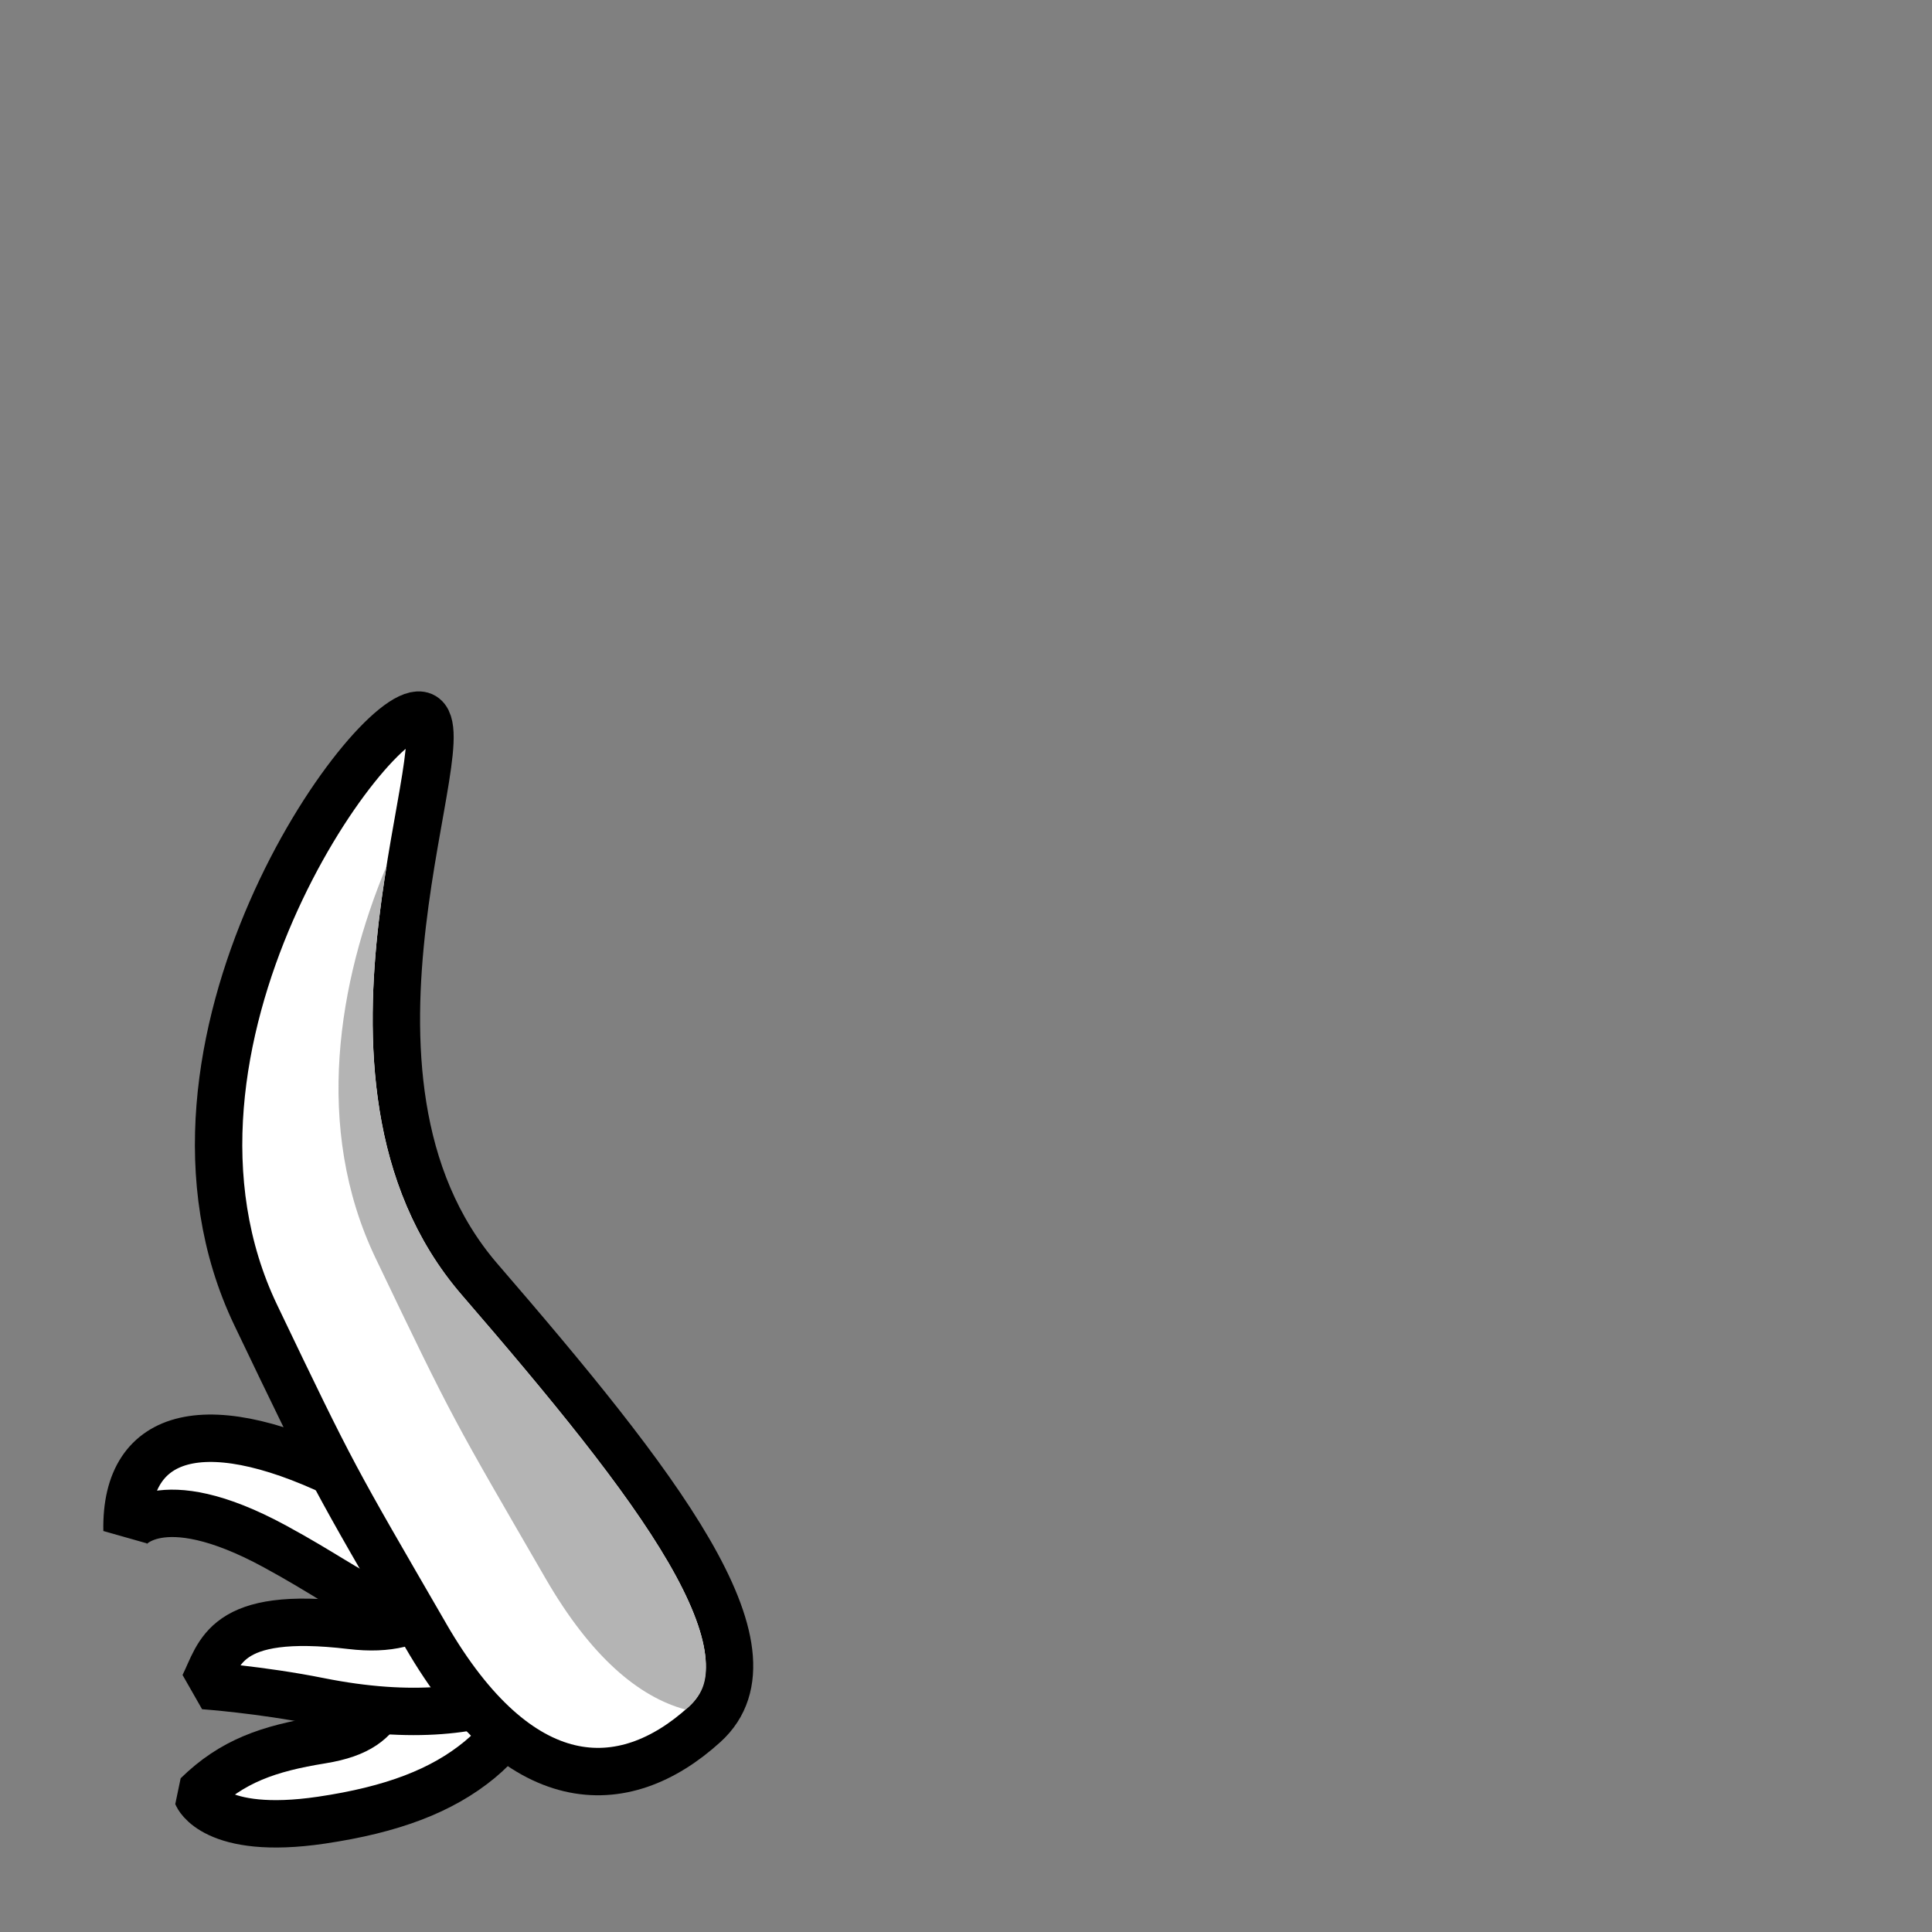 <!--?xml version="1.0" encoding="UTF-8" standalone="no"?--><!--?xml version="1.0" encoding="UTF-8" standalone="no"?--><!-- Created with Inkscape (http://www.inkscape.org/) --><svg xmlns:dc="http://purl.org/dc/elements/1.1/" xmlns:cc="http://creativecommons.org/ns#" xmlns:rdf="http://www.w3.org/1999/02/22-rdf-syntax-ns#" xmlns:svg="http://www.w3.org/2000/svg" xmlns="http://www.w3.org/2000/svg" xmlns:sodipodi="http://sodipodi.sourceforge.net/DTD/sodipodi-0.dtd" xmlns:inkscape="http://www.inkscape.org/namespaces/inkscape" width="100%" height="100%" viewBox="0 0 90 90" id="svg2" data-z="1200" data-slots="left-weapon" data-tags="left-hand+animals+weapon" version="1.1" inkscape:version="0.92.3 (2405546, 2018-03-11)" sodipodi:docname="tentacles-left.svg" class="bear-paw-left">
  <rect x="0" y="0" width="90" height="90" fill="#808080" stroke="none"/>
  <defs id="defs4"/>
  <sodipodi:namedview id="base" pagecolor="#ffffff" bordercolor="#666666" borderopacity="1.0" inkscape:pageopacity="0.0" inkscape:pageshadow="2" inkscape:zoom="11.288825" inkscape:cx="34.543993" inkscape:cy="39.753441" inkscape:document-units="in" inkscape:current-layer="layer1" showgrid="false" units="in" inkscape:window-width="2560" inkscape:window-height="1412" inkscape:window-x="2560" inkscape:window-y="0" inkscape:window-maximized="1">
    <inkscape:grid type="xygrid" id="grid2994" empspacing="5" visible="true" enabled="true" snapvisiblegridlinesonly="true" units="in" spacingx="1.344" spacingy="1.344" originx="0" originy="0"/>
  </sodipodi:namedview>
  <g inkscape:groupmode="layer" id="layer2" class="flesh" inkscape:label="claw-inner" style="display:inline">
    <path style="display:inline;fill:#ffffff;fill-opacity:1;stroke:#000000;stroke-width:2.208;stroke-linecap:butt;stroke-linejoin:bevel;stroke-miterlimit:4;stroke-dasharray:none;stroke-opacity:1" d="m 19.834,76.19 c -2.297,2.378 -1.272,4.285 -4.857,4.864 -2.468,0.398 -4.165,0.984 -5.789,2.574 0,0 0.769,1.901 5.78,1.163 3.314,-0.489 5.627,-1.375 7.378,-2.819 1.576,-1.3 3.118,-3.694 2.089,-4.816 -1.028,-1.122 -2.951,-2.852 -4.601,-0.965 z" id="path838-3-6-7" inkscape:connector-curvature="0" sodipodi:nodetypes="cscsssc"/>
    <path style="display:inline;fill:#ffffff;fill-opacity:1;stroke:#000000;stroke-width:2.208;stroke-linecap:butt;stroke-linejoin:bevel;stroke-miterlimit:4;stroke-dasharray:none;stroke-opacity:1" d="m 23.429,72.507 c -2.813,1.736 -3.476,3.643 -7.082,3.213 -5.945,-0.708 -6.103,1.296 -6.856,2.801 0,0 2.634,0.185 5.377,0.734 4.329,0.868 7.512,0.44 9.566,-0.526 1.849,-0.87 3.934,-2.809 3.215,-4.151 -0.719,-1.342 -2.155,-3.493 -4.22,-2.072 z" id="path838-3-6" inkscape:connector-curvature="0" sodipodi:nodetypes="cscsssc"/>
    <path style="display:inline;fill:#ffffff;fill-opacity:1;stroke:#000000;stroke-width:2.208;stroke-linecap:butt;stroke-linejoin:bevel;stroke-miterlimit:4;stroke-dasharray:none;stroke-opacity:1" d="M 25.925,66.991 C 19.306,68.703 20.286,70.968 16.309,68.962 9.753,65.656 5.826,66.586 5.918,71.299 c 0,0 1.433,-2.226 6.891,0.741 4.662,2.534 4.133,3.257 9.605,2.935 6.453,-0.379 7.775,-1.98 7.508,-3.828 -0.267,-1.848 -1.02,-4.929 -3.996,-4.157 z" id="path838-3" inkscape:connector-curvature="0" sodipodi:nodetypes="cscsssc"/>
    <path style="display:inline;fill:#ffffff;fill-opacity:1;stroke:#000000;stroke-width:2.208;stroke-linecap:butt;stroke-linejoin:bevel;stroke-miterlimit:4;stroke-dasharray:none;stroke-opacity:1" d="m 19.834,76.19 c -4.338,-7.498 -4.239,-7.236 -7.919,-14.924 -6.014,-12.567 5.383,-28.316 7.672,-27.948 2.289,0.367 -5.455,16.771 2.755,26.281 8.211,9.51 14.288,17.272 10.479,20.731 -3.808,3.46 -8.651,3.359 -12.988,-4.14 z" id="path838" inkscape:connector-curvature="0" sodipodi:nodetypes="zszzzz"/>
  </g>
  <g inkscape:groupmode="layer" id="layer1" class="underside" inkscape:label="claw-top" style="display:inline">
    <path style="display:inline;fill:#b4b4b4;fill-opacity:1;stroke:none;stroke-width:2.208;stroke-linecap:butt;stroke-linejoin:bevel;stroke-miterlimit:4;stroke-dasharray:none;stroke-opacity:1" d="m 18.014,40.322 c -2.246,5.385 -3.432,12.198 -0.518,18.287 3.68,7.689 3.582,7.425 7.92,14.924 2.112,3.652 4.342,5.52 6.516,6.104 0.05,-0.043 0.099,-0.08 0.148,-0.125 0.692,-0.628 0.902,-1.298 0.77,-2.412 -0.133,-1.115 -0.721,-2.603 -1.715,-4.312 C 29.148,69.367 25.604,65.065 21.508,60.32 17.085,55.198 17.011,48.354 17.648,42.9 c 0.106,-0.905 0.234,-1.757 0.365,-2.578 z" id="path838-2" inkscape:connector-curvature="0"/>
  </g>
</svg>
